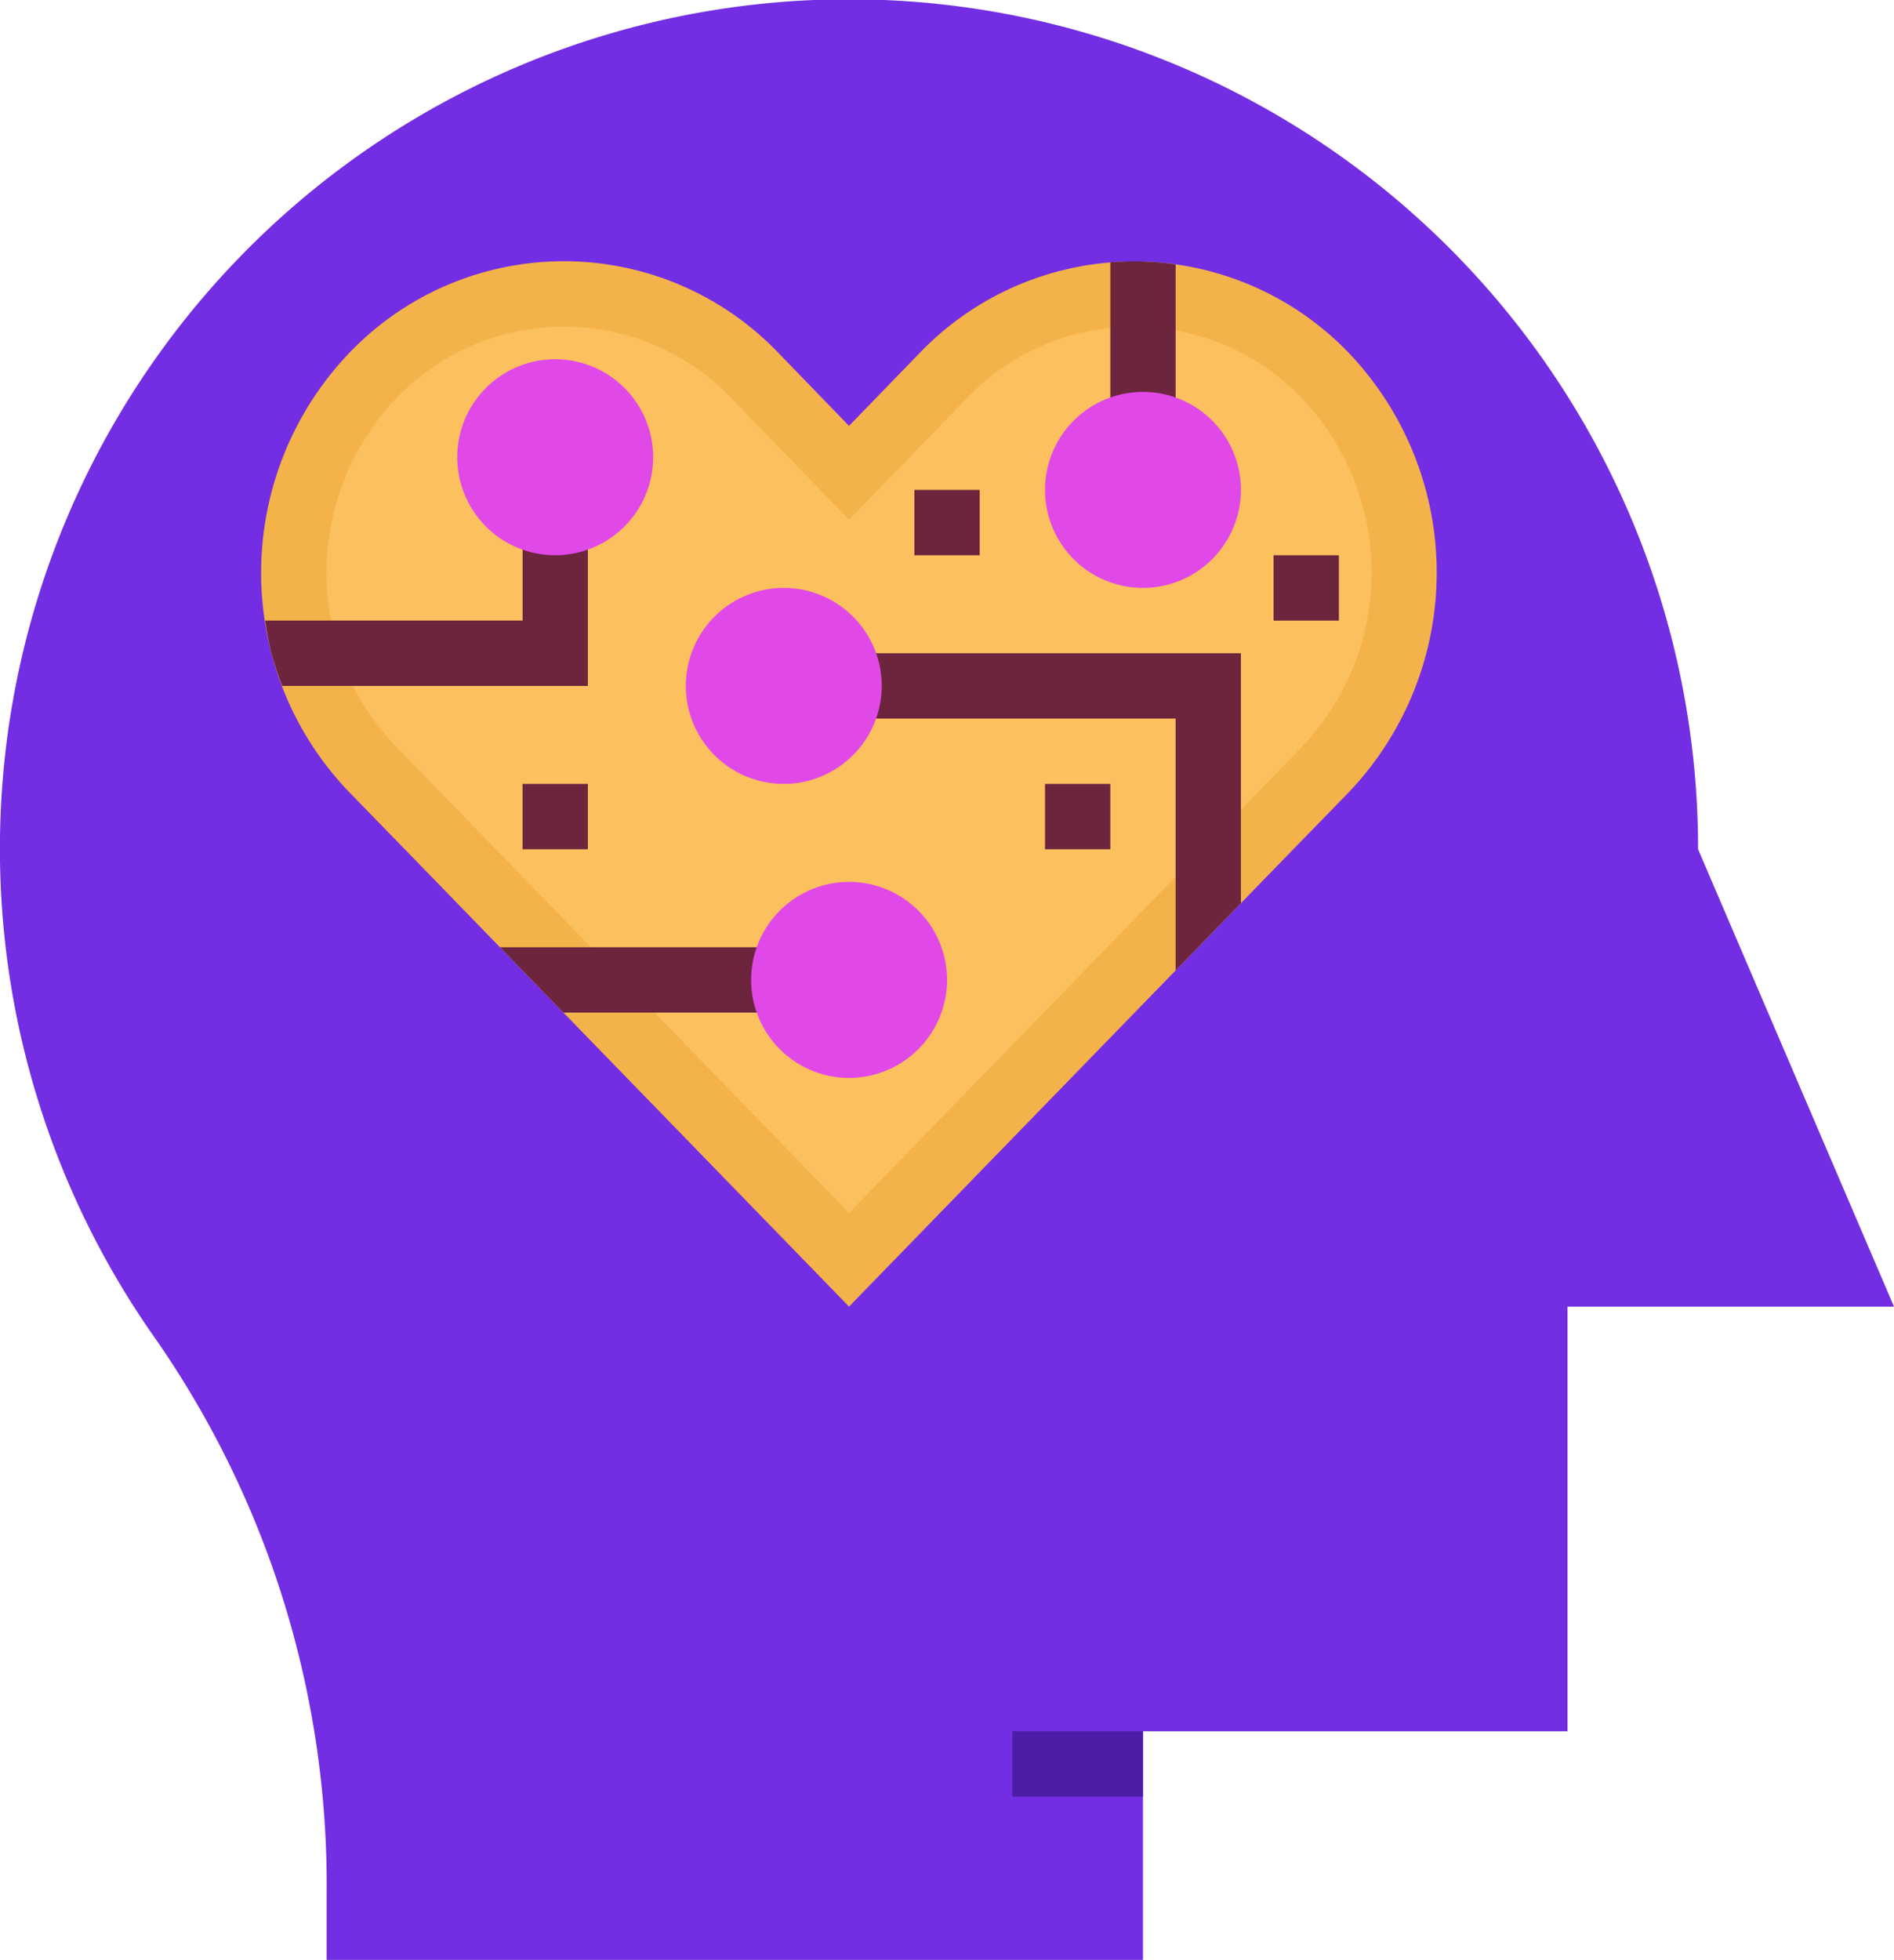 <svg xmlns="http://www.w3.org/2000/svg" width="125.68" height="130" viewBox="0 0 125.68 130"><defs><style>.a{fill:#732de2;}.b{fill:#4c1ea5;}.c{fill:#f4b34a;}.d{fill:#fcc05e;}.e{fill:#6c253d;}.f{fill:#e049e8;}</style></defs><g transform="translate(-2.997 -2.003)"><path class="a" d="M115.676,58.333A56.342,56.342,0,1,0,13.383,90.9a63.432,63.432,0,0,1,11.289,36.77V132H78.841V116.836h28.168V88.668h21.668Z" transform="translate(0 0)"/><path class="b" d="M34,55h8.667v4.334H34Z" transform="translate(36.174 61.836)"/><path class="c" d="M73.838,54.809,50,79.337,28.942,57.669l-7.324-7.54-4.745-4.875A20.811,20.811,0,0,1,11.673,36a21.112,21.112,0,0,1,5.2-19.956,19.708,19.708,0,0,1,28.406,0L50,20.921l4.724-4.875a19.738,19.738,0,0,1,28.406,0,21.111,21.111,0,0,1,0,29.208l-4.745,4.875Z" transform="translate(9.336 9.331)"/><path class="d" d="M17.645,39.9a16.372,16.372,0,0,1-4.113-7.324,16.827,16.827,0,0,1,4.115-15.841,15.373,15.373,0,0,1,22.192,0l7.831,8.08,7.837-8.086A15.322,15.322,0,0,1,66.54,12.011l.492.009a15.356,15.356,0,0,1,10.661,4.713,16.759,16.759,0,0,1,0,23.169L47.67,70.785Z" transform="translate(11.67 11.664)"/><g transform="translate(20.594 19.343)"><path class="e" d="M37,10.073V20.827h4.334V10.205A18.93,18.93,0,0,0,37,10.073Z" transform="translate(19.081 -10.006)"/><path class="e" d="M29,26.334H50.668v16.7l2.167-2.23L55,38.578V22H29Z" transform="translate(9.746 3.988)"/><path class="e" d="M20.413,33.167l2.106,2.167H37.14V31H18.309Z" transform="translate(-2.728 14.489)"/><path class="e" d="M32.53,18H28.2v6.5H11.118a21,21,0,0,0,.416,2.167,21.462,21.462,0,0,0,.713,2.167H32.53Z" transform="translate(-11.118 -0.679)"/></g><path class="f" d="M23.5,26A6.5,6.5,0,1,1,30,19.5,6.508,6.508,0,0,1,23.5,26Z" transform="translate(16.339 12.831)"/><path class="f" d="M32.5,42A6.5,6.5,0,1,1,39,35.5,6.508,6.508,0,0,1,32.5,42Z" transform="translate(26.84 31.499)"/><path class="f" d="M41.5,27A6.5,6.5,0,1,1,48,20.5,6.508,6.508,0,0,1,41.5,27Z" transform="translate(37.341 13.998)"/><path class="f" d="M30.5,33A6.5,6.5,0,1,1,37,26.5,6.508,6.508,0,0,1,30.5,33Z" transform="translate(24.506 20.998)"/><path class="e" d="M35,26h4.334v4.334H35Z" transform="translate(37.341 27.999)"/><path class="e" d="M19,26h4.334v4.334H19Z" transform="translate(18.672 27.999)"/><path class="e" d="M31,17h4.334v4.334H31Z" transform="translate(32.673 17.498)"/><path class="e" d="M42,19h4.334v4.334H42Z" transform="translate(45.508 19.832)"/></g></svg>
